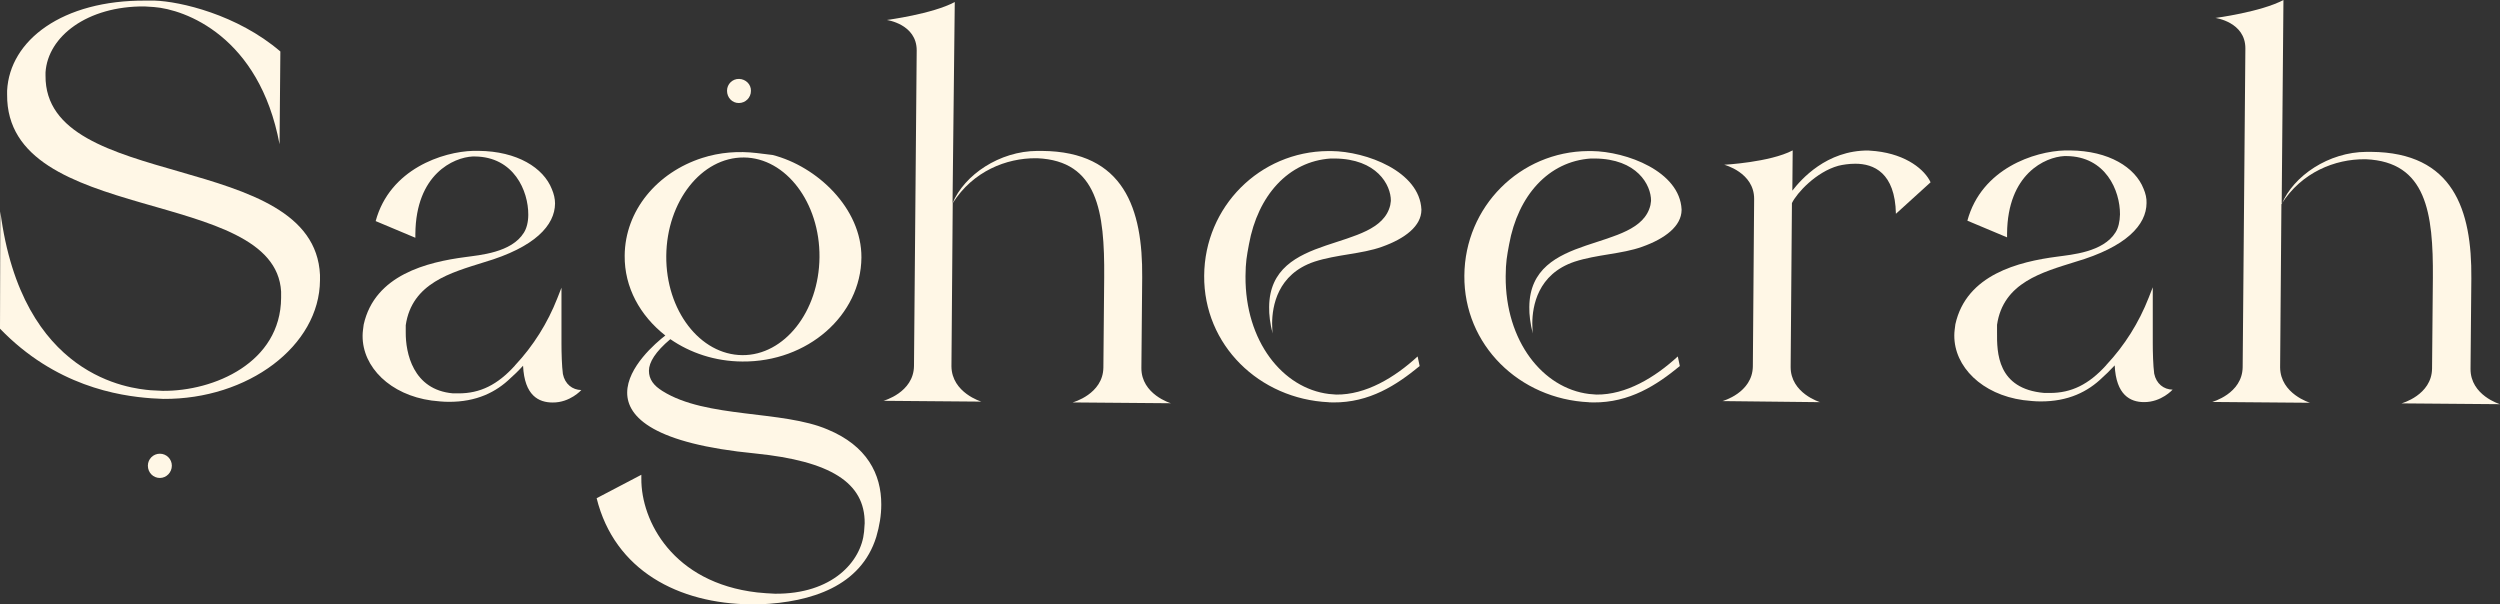 <svg xmlns="http://www.w3.org/2000/svg" id="Layer_1" data-name="Layer 1" viewBox="0 0 369.07 89.21"><rect x="0" y="0" width="369.07" height="89.21" fill="#333333" stroke="none"/><defs><style>      .cls-1 {        fill: #fff7e6;      }    </style></defs><path class="cls-1" d="M22.37,58.8c-4.93-.35-14.23-1.84-22.37-10.28L.05,31.22c3.16,24.6,19.27,26.13,22.18,26.39l1.79,.09c7.58,.07,17.41-4.16,17.48-13.72v-.93C40.62,27.48,.88,33.34,1.05,13.95v-.56C1.42,5.95,9.21,0,21.51,.09h1.33c3.74,.12,12.18,2.05,18.55,7.51l-.12,13.69C38.27,5.3,27.27,1.39,22.74,1.04l-1.4-.09c-8.44-.07-14.28,4.42-14.62,9.74v.47c-.14,17.21,39.66,10.88,40.52,29.43v.79c-.07,9.7-10.63,17.6-23.13,17.51l-1.74-.09Z"></path><path class="cls-1" d="M77.21,54c-.7,.77-1.42,1.46-1.81,1.79-2.14,2.09-5.05,3.56-9.18,3.53-.79,0-1.65-.09-2.51-.19-6.09-.84-10.21-4.93-10.18-9.56,0-.56,.09-1.09,.16-1.65,1.63-7.35,9.39-9.23,15.02-9.97,2.12-.3,6.81-.65,8.63-3.6,.4-.63,.65-1.56,.65-2.65,.02-3.51-2.12-8.56-7.91-8.6h-.3c-2.81,.14-8.39,2.6-8.46,11.44v.56l-5.86-2.46c2.09-7.72,9.95-10.25,14.39-10.37h.79c5.72,.05,9.6,2.51,10.83,5.65,.3,.7,.47,1.42,.47,2.12-.02,3.21-2.95,6.46-10.46,8.67-4.86,1.53-10.67,3.05-11.58,9.3v1.09c-.02,2.91,1.02,8.46,6.98,8.97h.79c3.21,.02,5.79-1.28,8.32-4.07,.02-.02,.05-.05,.05-.07,2.7-2.88,4.81-6.25,6.25-9.93l.6-1.53v8.28c0,1.26,.05,3.28,.21,4.46,.3,1.49,1.4,2.35,2.72,2.37,0,0-1.65,1.86-4.23,1.84-2.07,0-4.16-1.02-4.37-5.42Z"></path><path class="cls-1" d="M312.19,53.94c-.72,.77-1.42,1.46-1.81,1.79-2.14,2.09-5.05,3.56-9.18,3.53-.79,0-1.65-.09-2.51-.19-6.09-.84-10.21-4.93-10.18-9.56,0-.56,.09-1.09,.16-1.65,1.63-7.35,9.39-9.23,15.02-9.97,2.12-.3,6.81-.65,8.63-3.6,.4-.63,.63-1.56,.65-2.65,.02-3.51-2.12-8.56-7.91-8.6h-.3c-2.81,.14-8.39,2.6-8.46,11.44v.56l-5.86-2.46c2.09-7.72,9.95-10.25,14.39-10.37h.79c5.72,.05,9.6,2.51,10.83,5.65,.3,.7,.47,1.42,.44,2.12-.02,3.21-2.95,6.46-10.49,8.67-4.86,1.53-10.67,3.05-11.58,9.3v1.09c-.02,2.98,0,8.37,6.98,8.97h.79c3.21,.02,5.79-1.28,8.32-4.07,.02-.02,.05-.05,.05-.07,2.7-2.88,4.81-6.25,6.25-9.93l.6-1.53v8.28c0,1.26,.05,3.28,.21,4.46,.3,1.49,1.4,2.35,2.72,2.37,0,0-1.65,1.86-4.23,1.84-2.02,0-4.12-1.05-4.32-5.42Z"></path><path class="cls-1" d="M114.06,22.88c6.53,1.67,13.16,7.86,13.11,15.14-.07,8.53-7.95,15.44-17.58,15.35-4.07-.02-7.74-1.3-10.63-3.3-2.21,1.86-3.16,3.42-3.16,4.67s.7,2.19,2.02,3c6.46,4.05,17.67,2.79,24.37,5.67,5.77,2.39,7.93,6.56,7.91,11.09,0,1.56-.26,3.14-.74,4.77-2.26,7.25-9.53,9.63-17.21,9.95h-1.26c-10.72-.09-20.16-5-22.81-15.67l6.6-3.46v.56c-.05,6.25,4.65,15.37,17.09,16.81,.93,.09,1.79,.16,2.65,.19,8.44,.07,12.72-4.74,13.14-9.14l.09-1.26c.05-6.02-5.09-9.18-16.11-10.3-14.93-1.44-18.97-5.32-18.95-9,.02-3.74,4.21-7.32,5.63-8.42-3.72-2.93-6.05-7.09-6-11.79,.05-6.67,4.79-12.28,11.44-14.42,2.6-.84,5.37-1.05,8.09-.72l2.3,.28m6.93,15.09c.07-8.07-4.98-14.67-11.16-14.72-6.25-.05-11.39,6.49-11.46,14.53-.07,8.04,4.98,14.6,11.23,14.65,6.18,.05,11.32-6.42,11.39-14.46Z"></path><path class="cls-1" d="M107.33,13.39c0-.98,.81-1.77,1.79-1.74s1.77,.81,1.74,1.77c0,1-.81,1.79-1.79,1.79s-1.74-.79-1.74-1.81Z"></path><path class="cls-1" d="M158.38,59.4s4.46-1.21,4.51-5.14l.12-13.37c.07-9.63-.95-17.14-9.88-17.53h-.23c-4.3-.02-9.25,1.88-12.25,6.63l-.19,24.09c.05,3.91,4.42,5.21,4.42,5.21l-14.46-.12s4.46-1.21,4.51-5.14l.4-46.57c.02-3.91-4.42-4.51-4.42-4.51,0,0,6.74-.88,10.04-2.65l-.33,29.7c1.74-4.19,6.95-7.7,12.51-7.72h.7c12.14,.09,14.88,8.58,14.79,18.67l-.12,13.37c-.02,3.91,4.35,5.21,4.35,5.21l-14.46-.12Z"></path><path class="cls-1" d="M354.53,59.55s4.46-1.21,4.51-5.14l.12-13.37c.07-9.63-.95-17.14-9.88-17.53h-.23c-4.3-.02-9.25,1.88-12.25,6.63l-.19,24.11c.05,3.91,4.42,5.21,4.42,5.21l-14.46-.12s4.46-1.21,4.51-5.14l.4-47.04c.02-3.91-4.42-4.51-4.42-4.51,0,0,6.72-.88,10.04-2.65l-.26,30.14c1.74-4.19,6.95-7.7,12.51-7.72h.7c12.14,.09,14.88,8.58,14.79,18.67l-.12,13.37c-.02,3.91,4.35,5.21,4.35,5.21l-14.53-.12Z"></path><path class="cls-1" d="M196.16,59.38c-10.25-.47-18.48-8.44-18.39-18.69,.07-10.18,8.21-18.32,18.3-18.39h.47c5.16,.05,13.04,3,13.3,8.63v.07c-.02,2.35-2.37,4.21-5.84,5.44-2.98,1.07-6.67,1.12-9.95,2.19-5.49,1.84-6.23,6.6-6.25,9.11,0,.86,.07,1.49,.07,1.49-.37-1.49-.53-2.74-.51-3.91,.09-11.28,16.18-7.86,17.88-15.04l.09-.63c.02-2.35-2.07-6.21-8.32-6.25h-.56c-6.25,.42-10.76,5.46-12.07,12.67-.33,1.79-.49,2.58-.51,4.7-.07,9.63,5.51,16.55,12.3,17.39l1.09,.09c4.37,.05,8.63-2.51,12.02-5.63l.3,1.42c-3.39,2.79-7.39,5.42-12.79,5.37l-.63-.02Z"></path><path class="cls-1" d="M234.57,59.38c-10.25-.47-18.48-8.44-18.39-18.69,.07-10.18,8.21-18.32,18.3-18.39h.47c5.16,.05,13.04,3,13.3,8.63v.07c-.02,2.35-2.37,4.21-5.84,5.44-2.98,1.07-6.67,1.12-9.95,2.19-5.49,1.84-6.23,6.6-6.25,9.11,0,.86,.07,1.49,.07,1.49-.37-1.49-.53-2.74-.51-3.91,.09-11.28,16.18-7.86,17.88-15.04l.09-.63c.02-2.35-2.07-6.21-8.32-6.25h-.56c-6.25,.42-10.76,5.46-12.07,12.67-.33,1.79-.49,2.58-.51,4.7-.07,9.63,5.51,16.55,12.3,17.39l1.09,.09c4.37,.05,8.63-2.51,12.02-5.63l.3,1.42c-3.39,2.79-7.39,5.42-12.79,5.37l-.63-.02Z"></path><path class="cls-1" d="M254.26,59.22s4.46-1.21,4.51-5.14l.19-24.71c.02-3.91-4.42-5.05-4.42-5.05,0,0,6.72-.35,10.11-2.12l-.05,5.95c1.26-1.63,5.05-5.98,11.23-5.93l1.09,.09c4.6,.51,7.25,2.79,8.09,4.6l-5.12,4.65c-.12-6.09-3.3-7.39-5.98-7.39-.93,0-1.88,.14-2.51,.3-3.3,.91-6.14,4.02-6.86,5.51l-.19,24.18c-.02,3.91,4.35,5.21,4.35,5.21l-14.46-.16Z"></path><path class="cls-1" d="M21.83,68.75c0-.98,.79-1.77,1.77-1.77s1.77,.79,1.77,1.77-.79,1.81-1.77,1.81c-.98,0-1.77-.79-1.77-1.81Z"></path></svg>